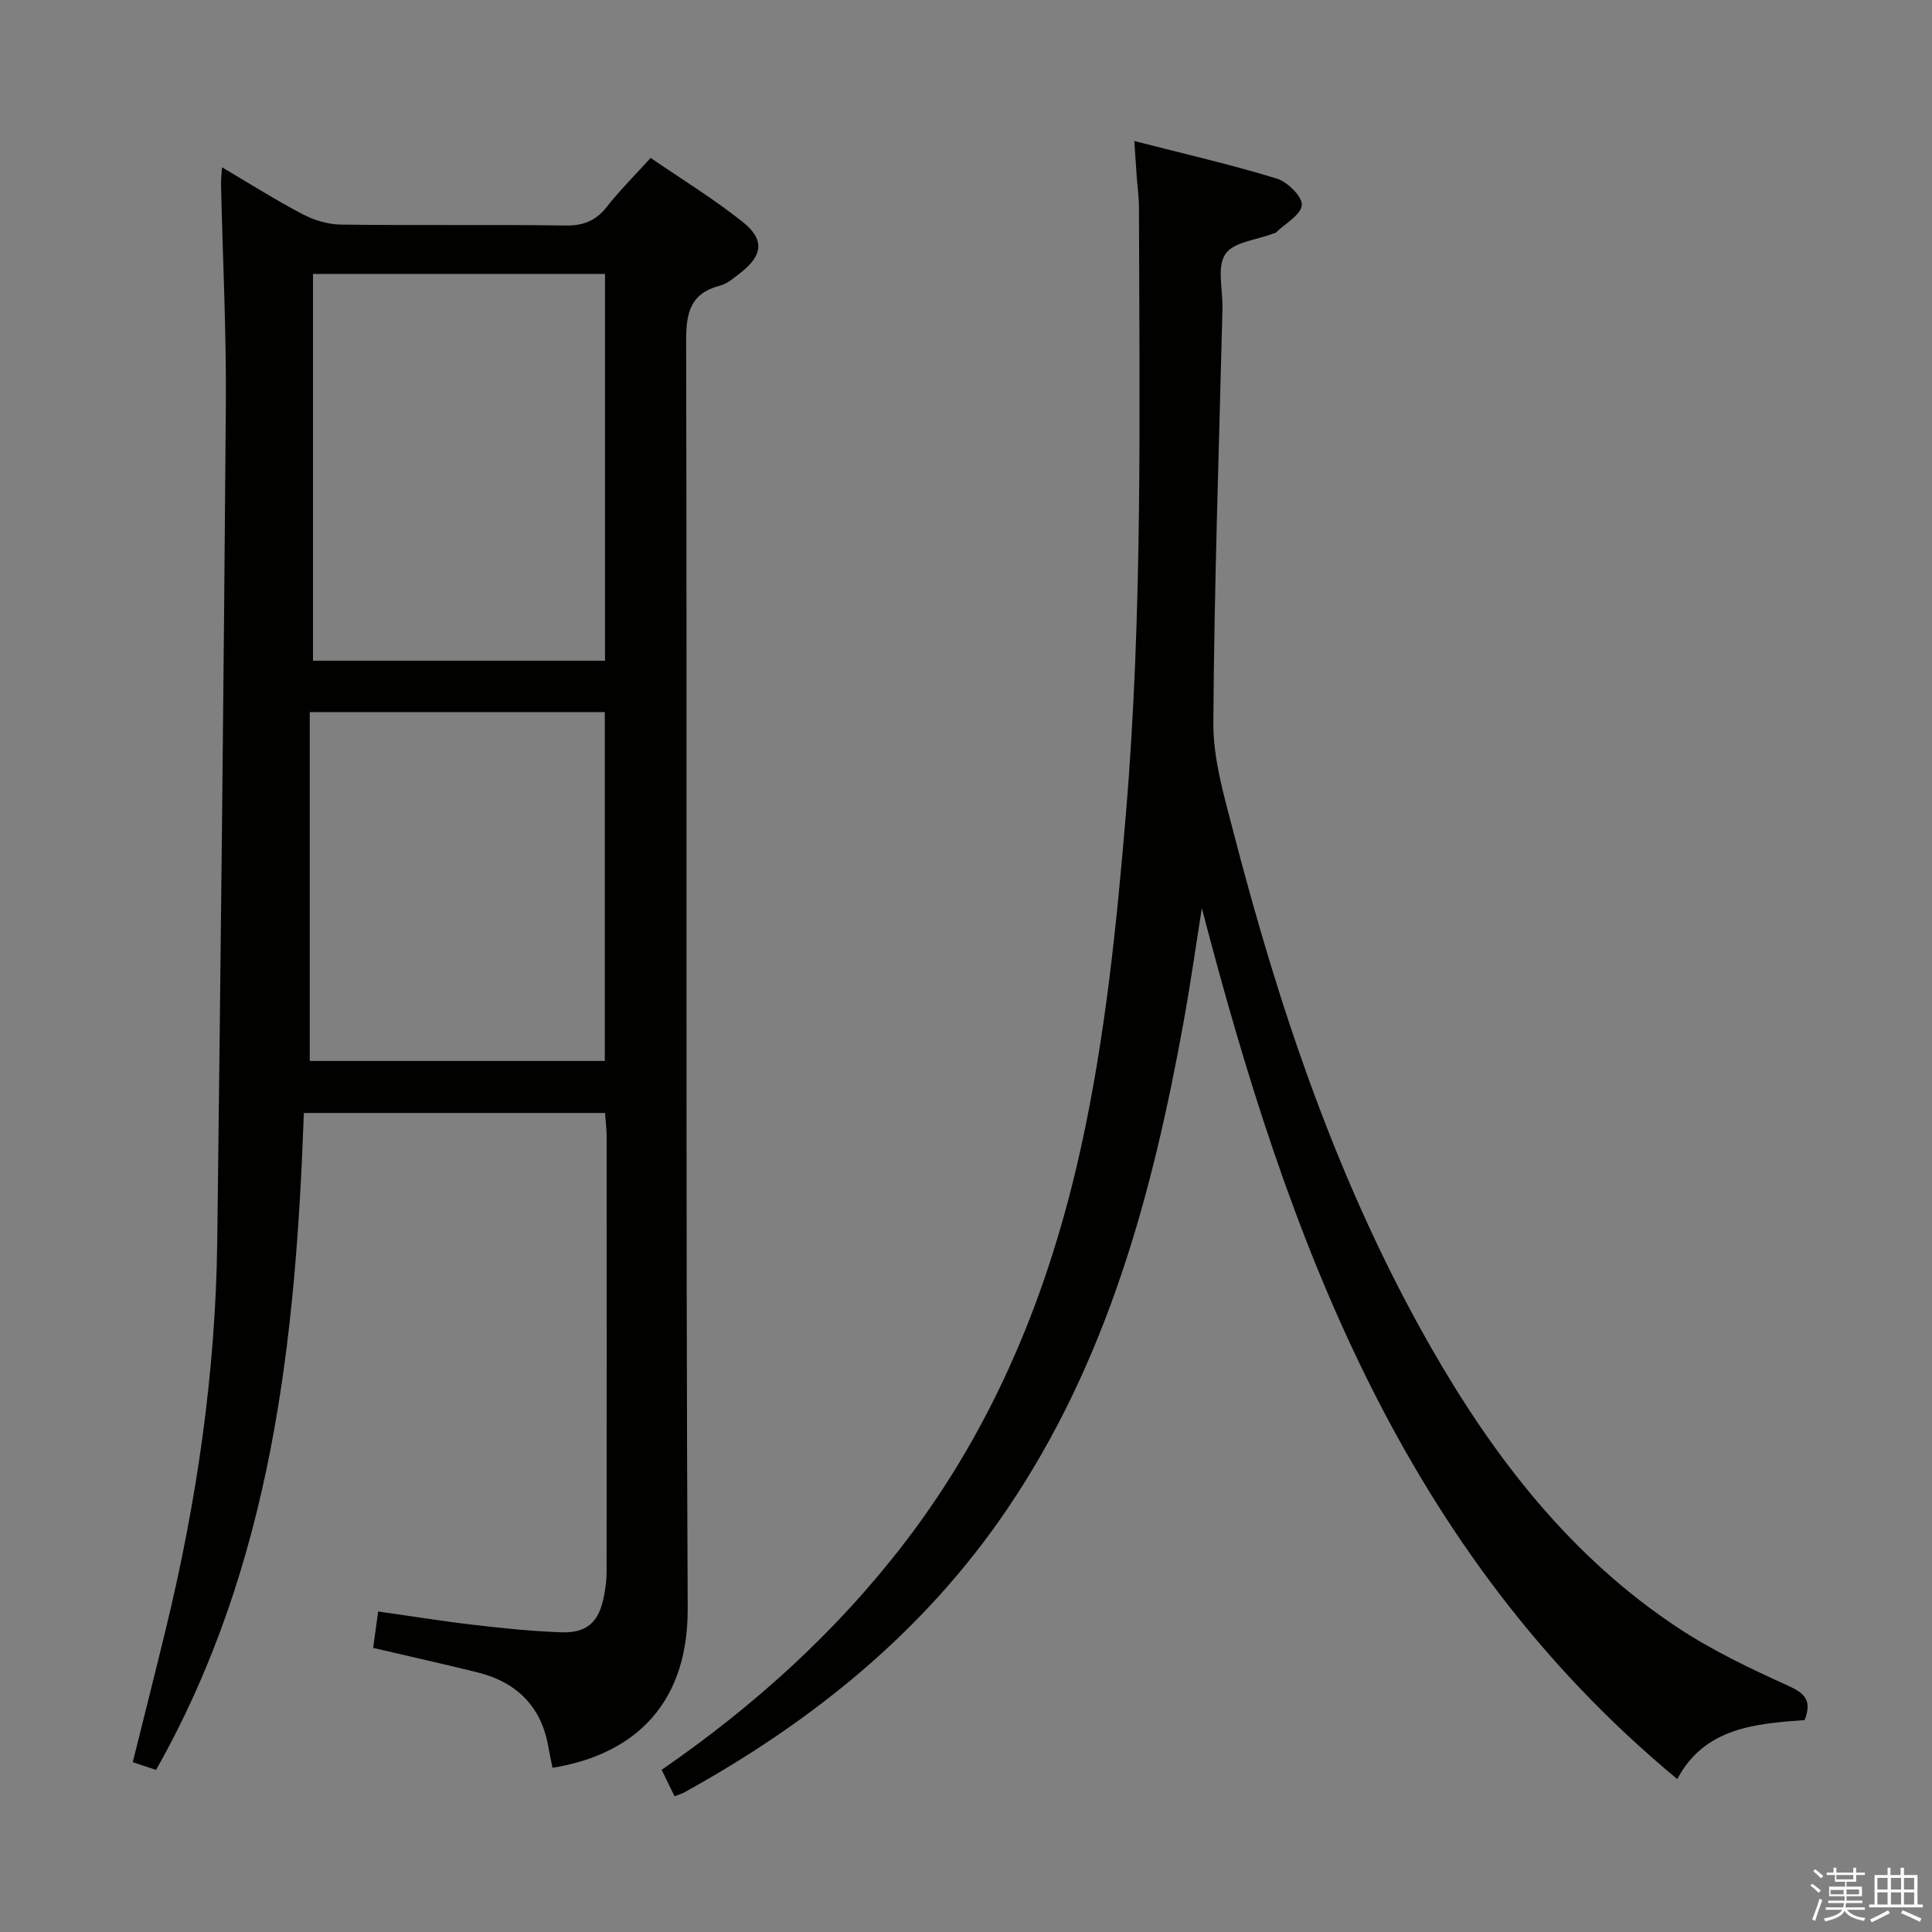 <svg enable-background="new 0 0 400 400" viewBox="0 0 400 400" xmlns="http://www.w3.org/2000/svg"><rect x="0" y="0" width="400" height="400" fill="#808080" stroke="none"/><path d="m374.8 390.4.4-.4c.7.5 1.3 1 1.8 1.4l-.5.5c-.5-.6-1.1-1.1-1.7-1.5zm1 7.3-.6-.3c.5-1.4 1.1-2.8 1.5-4.3.2.1.4.2.6.3-.5 1.3-1 2.8-1.5 4.3zm-.4-10.3.4-.4c.4.3 1 .8 1.7 1.4l-.5.5c-.4-.5-1-1-1.6-1.5zm2.5.3h1.7v-1h.6v1h3.5v-1h.6v1h1.8v.5h-1.8v1.4h-2v1h3.2v2h-3.2v.9h3.3v.5h-3.4c0 .3-.1.6-.1.9h4v.5h-3.7c.7.9 1.9 1.5 3.8 1.7-.1.2-.2.4-.3.6-2.1-.4-3.5-1.1-4-2.1-.4 1-1.8 1.7-4 2.2-.1-.2-.2-.4-.3-.6 2.1-.4 3.4-1 3.8-1.8h-3.4v-.5h3.6c.1-.3.1-.6.2-.9h-3.3v-.5h3.4c0-.3 0-.6 0-.9h-3.2v-2h3.3v-1h-2.1v-1.4h-1.7v-.5zm1.1 3.5v1h2.7c0-.3 0-.4 0-.4 0-.2 0-.2 0-.2 0-.1 0-.2 0-.3h-2.7zm1.2-3v.9h3.5v-.9zm4.7 3h-2.6v.6.4h2.6z" fill="#fbfafc"/><path d="m393.6 386.7h.6v1.5h2.8v6.1h1.1v.6h-11.1v-.6h1.1v-6.1h2.7v-1.5h.6v1.5h2.1v-1.5zm-2.7 8.8.4.6c-1.2.6-2.5 1.3-3.8 1.9-.1-.2-.2-.4-.3-.6 1.2-.6 2.5-1.2 3.7-1.9zm-2.2-6.7v2.4h2.1v-2.4zm0 3v2.5h2.1v-2.5zm2.8-3v2.4h2.1v-2.4zm0 3v2.5h2.1v-2.5zm6 6.1c-1.4-.7-2.7-1.3-3.9-1.8l.3-.6c1.5.6 2.7 1.2 3.9 1.7zm-1.2-9.1h-2.1v2.4h2.1zm-2.1 3v2.5h2.1v-2.5z" fill="#fbfafc"/><g fill="#010100"><path d="m125.26 230.43c-20.76 0-41.18 0-62.35 0-1.68 47.12-6.59 93.53-30.6 136.01-1.42-.47-2.92-.97-4.82-1.6 2.32-9.35 4.63-18.47 6.85-27.6 6.41-26.4 10.31-53.15 10.64-80.33.7-57.76 1.35-115.53 1.78-173.29.11-15.14-.66-30.28-1-45.42-.02-.94.1-1.89.2-3.57 5.87 3.46 11.16 6.82 16.7 9.72 2.38 1.25 5.26 2.11 7.92 2.15 15.49.2 30.99-.03 46.48.19 3.69.05 6.27-.94 8.54-3.83 2.66-3.39 5.74-6.45 9.1-10.17 6.39 4.39 13.03 8.45 19.08 13.27 4.6 3.66 4.13 6.97-.51 10.56-1.31 1.01-2.68 2.22-4.21 2.62-6.14 1.6-7.02 5.6-7 11.43.2 87.47-.11 174.93.32 262.4.11 21.61-13.05 30.65-27.99 33.03-.28-1.39-.59-2.78-.83-4.19-1.44-8.51-6.58-13.56-14.8-15.59-7.06-1.74-14.16-3.32-21.5-5.04.31-2.26.62-4.51 1.03-7.54 6.59.93 13.06 1.98 19.57 2.74 6.1.71 12.23 1.36 18.36 1.57 5.36.18 7.82-2.17 8.82-7.49.31-1.62.55-3.29.55-4.94.03-30.15.03-60.31.01-90.46-.02-1.49-.22-2.95-.34-4.63zm-60.46-173.72v80.08h60.46c0-26.73 0-53.26 0-80.08-20.22 0-40.11 0-60.46 0zm-.67 90.72v72.23h61.09c0-24.25 0-48.16 0-72.23-20.29 0-40.22 0-61.09 0z"/><path d="m139.65 371.9c-.91-1.87-1.75-3.6-2.66-5.48 19.17-13.23 36.14-28.56 50.26-46.95 18.79-24.47 30.06-52.28 36.62-82.19 4.99-22.77 7.32-45.86 9.26-69.06 3.49-41.72 2.77-83.48 2.68-125.25 0-2.16-.31-4.31-.47-6.47-.15-2.1-.28-4.2-.49-7.3 10.34 2.65 20.01 4.87 29.46 7.76 2.23.68 5.35 3.74 5.22 5.49-.15 2.03-3.44 3.82-5.38 5.71-.11.1-.31.11-.47.17-3.46 1.35-8.34 1.76-9.99 4.29-1.78 2.71-.5 7.41-.59 11.23-.7 28.61-1.71 57.22-1.89 85.83-.05 7.3 2.12 14.72 3.98 21.9 9.66 37.42 21.9 73.9 41.21 107.61 13.03 22.75 28.89 43.23 51.07 57.87 7.17 4.73 15.06 8.47 22.91 12.03 3.47 1.58 4.73 3.11 3.26 7.03-10.27.75-20.74 1.58-26.38 12.22-57.07-47.28-80.64-112.05-98.43-180.31-1.24 7.78-2.34 15.59-3.74 23.34-6.48 35.84-15.88 70.68-36.7 101.28-17.11 25.16-40.14 43.75-66.56 58.36-.57.34-1.2.51-2.18.89z"/></g></svg>